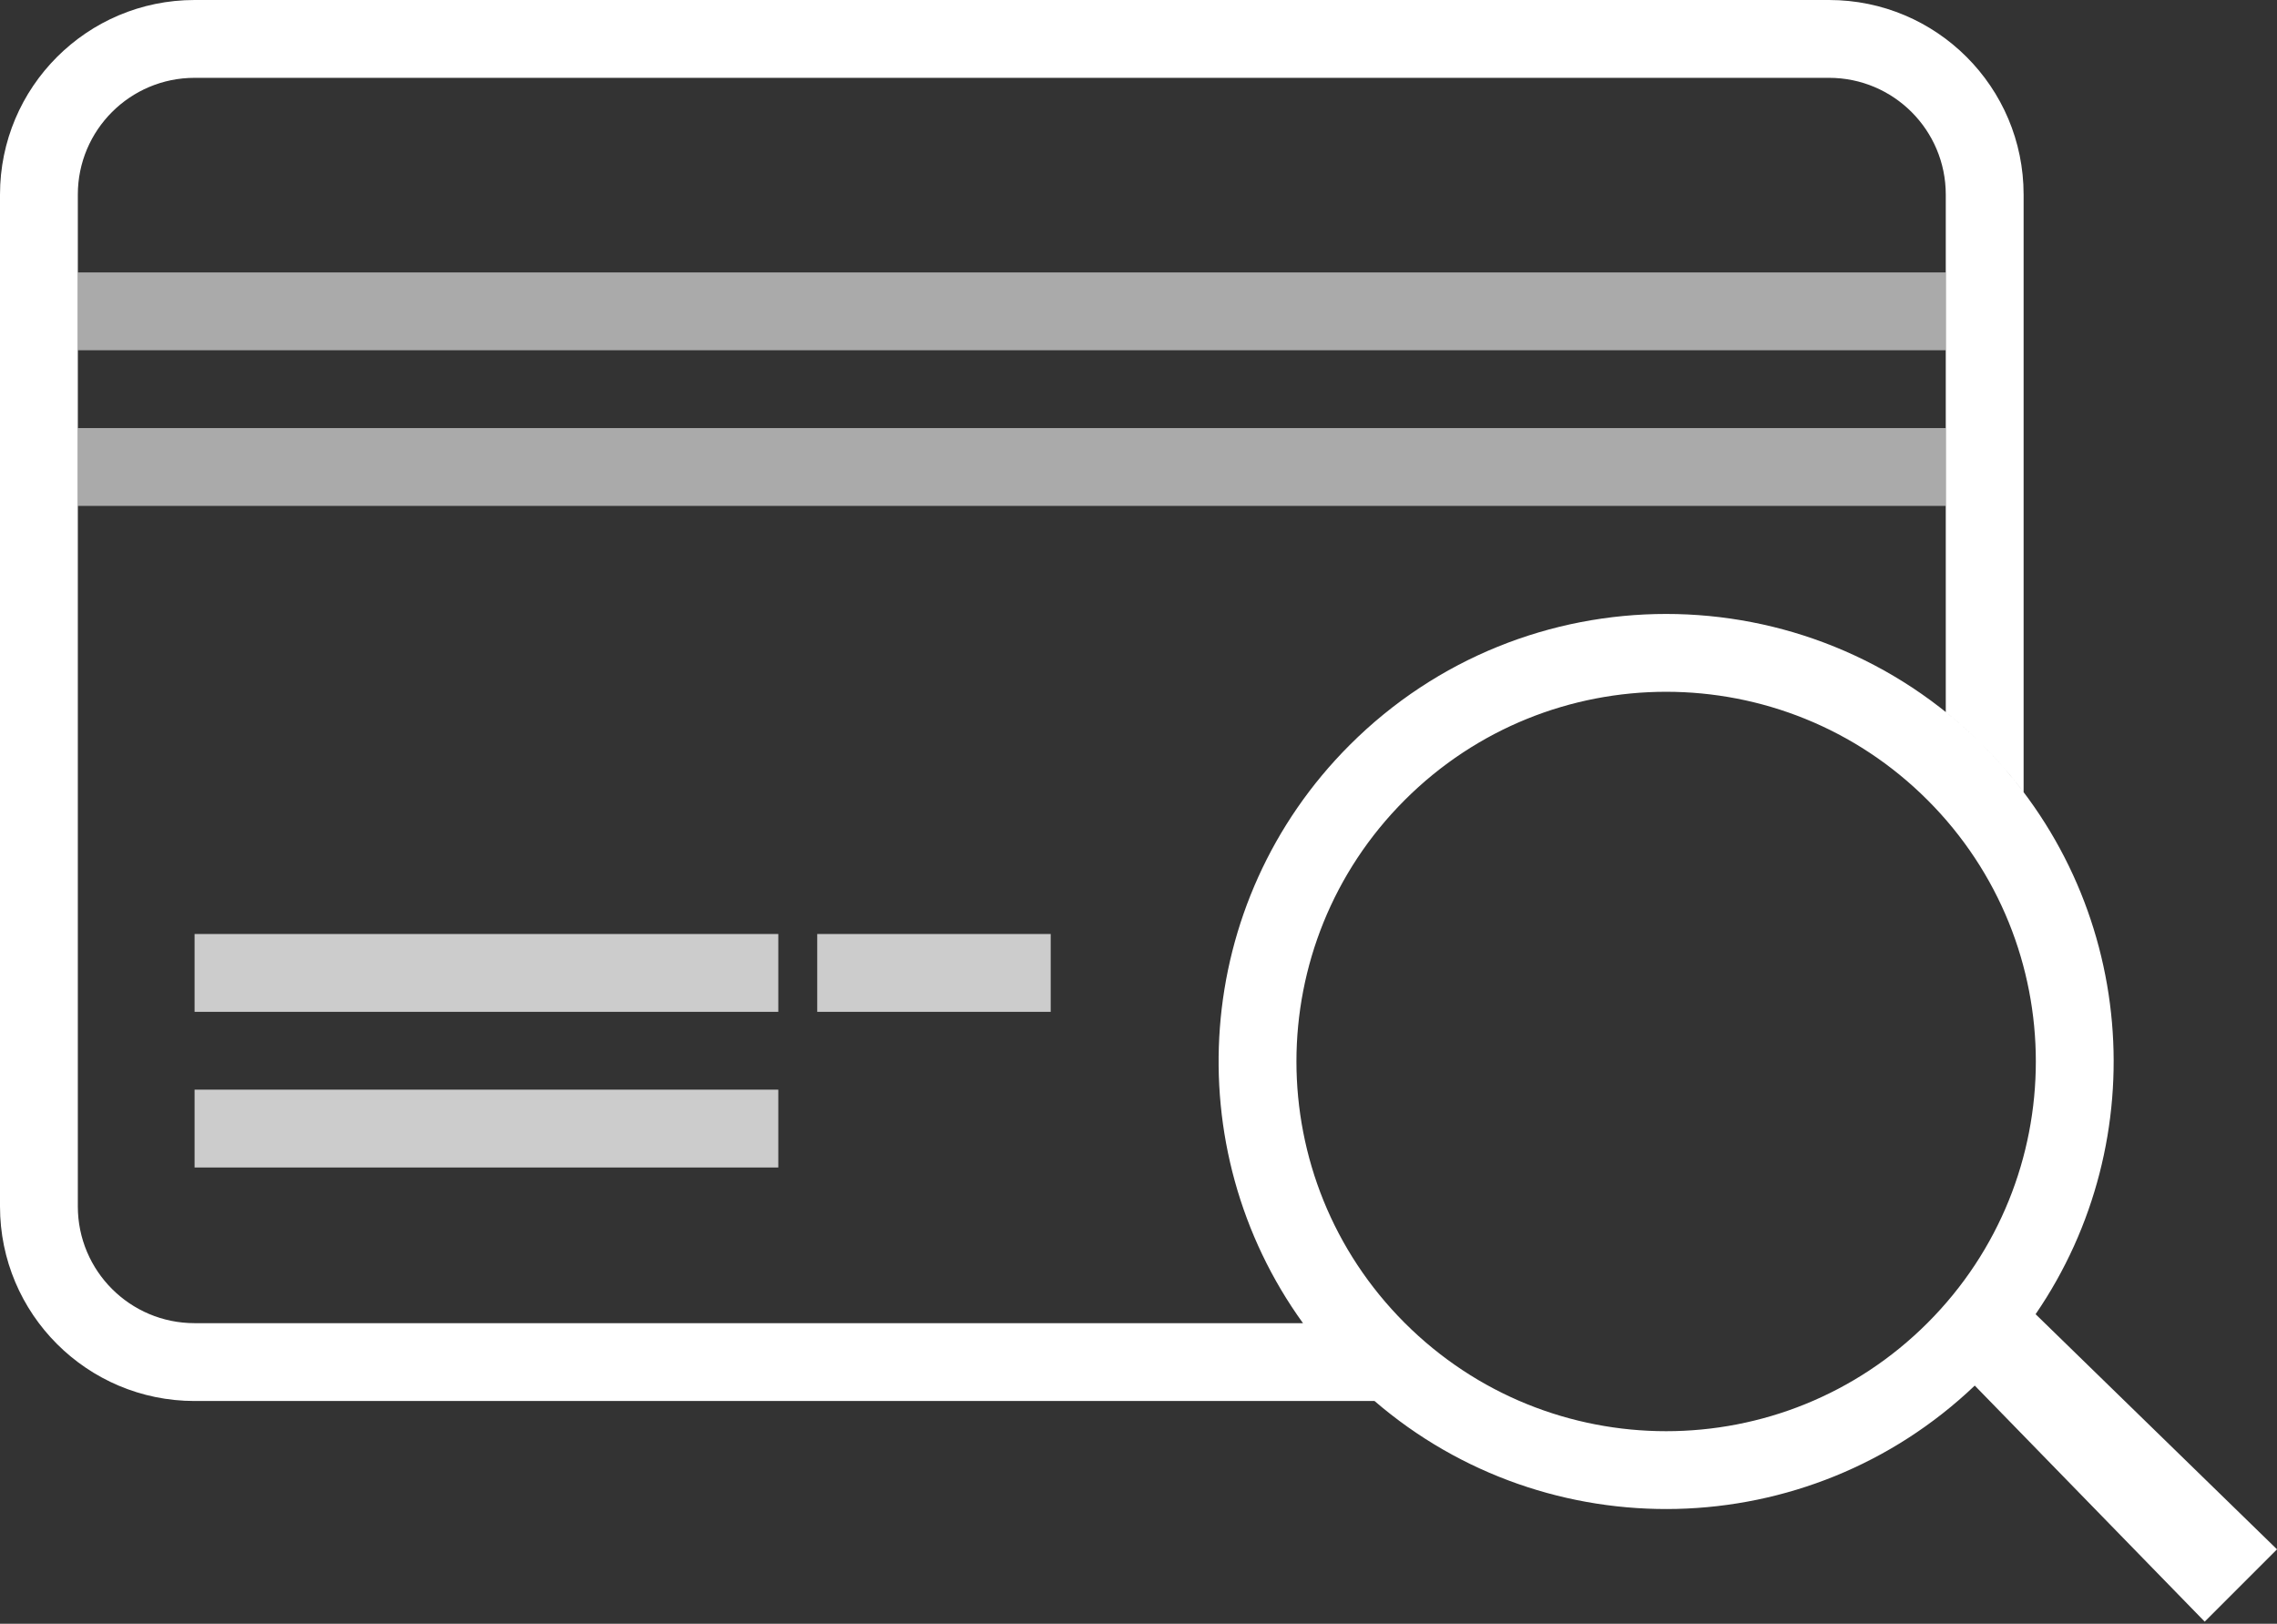 <svg width="847" height="604" viewBox="0 0 847 604" fill="none" xmlns="http://www.w3.org/2000/svg">
<rect x="0" y="0" width="847" height="604" fill="#333333" stroke="none"/>
<rect x="72.378" y="347.42" width="217.137" height="28.952" fill="#CCCCCC"/>
<rect x="303.992" y="347.42" width="86.855" height="28.952" fill="#CCCCCC"/>
<rect x="72.378" y="405.323" width="217.137" height="28.952" fill="#CCCCCC"/>
<rect x="28.951" y="101.331" width="694.84" height="28.952" fill="#AAAAAA"/>
<rect x="28.951" y="159.234" width="694.84" height="28.952" fill="#AAAAAA"/>
<path fill-rule="evenodd" clip-rule="evenodd" d="M680.364 28.952H72.379C48.395 28.952 28.952 48.395 28.952 72.379V448.751C28.952 472.735 48.395 492.178 72.379 492.178H484.688C437.681 427.108 443.47 335.717 502.057 277.13C567.069 212.119 672.473 212.119 737.484 277.13C795.075 334.721 801.649 424.011 757.204 488.838L846.999 576.304L820.101 603.202L734.574 515.398C672.414 574.647 575.683 576.558 511.294 521.13H72.379C32.405 521.13 0 488.725 0 448.751V72.379C0 32.405 32.405 0 72.379 0H680.364C720.338 0 752.743 32.405 752.743 72.379V294.651C748.133 288.549 743.047 282.692 737.486 277.13C733.097 272.742 728.524 268.649 723.791 264.852V72.379C723.791 48.395 704.348 28.952 680.364 28.952ZM717.012 492.085C770.717 438.38 770.717 351.307 717.012 297.602C663.307 243.897 576.234 243.897 522.529 297.602C468.824 351.307 468.824 438.38 522.529 492.085C576.234 545.79 663.307 545.79 717.012 492.085Z" fill="white"/>
</svg>
